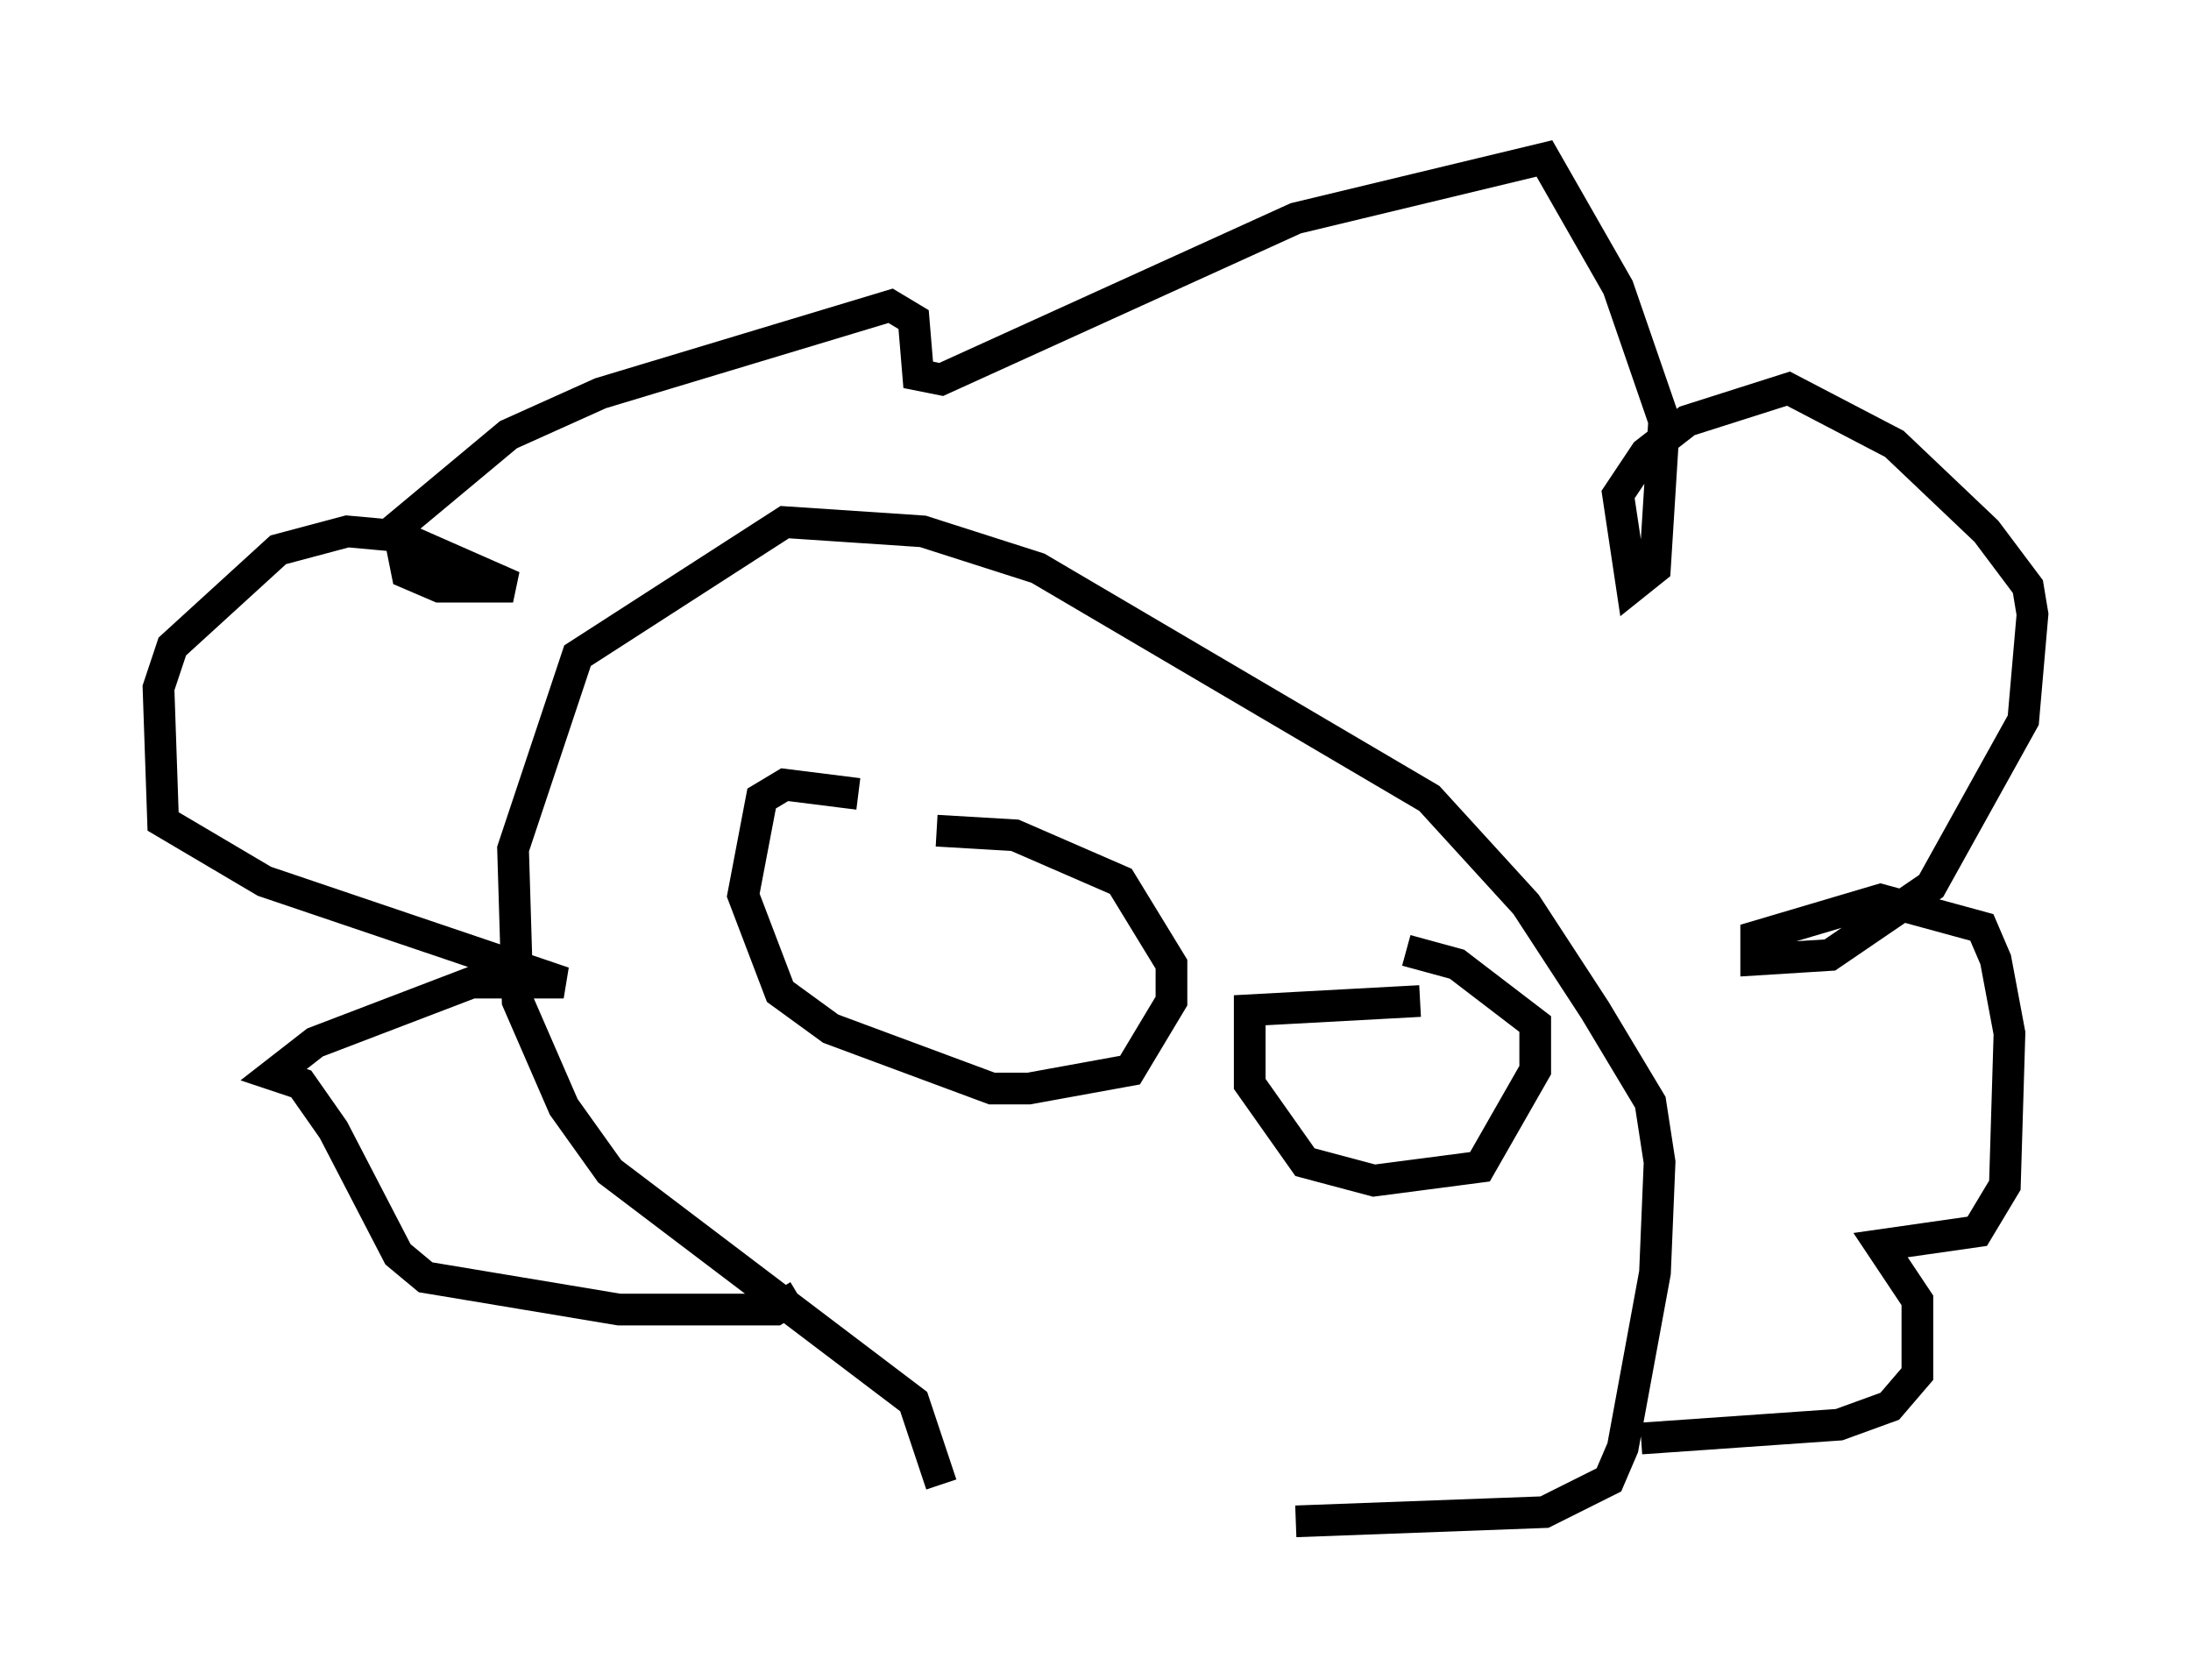 <?xml version="1.0" encoding="utf-8" ?>
<svg baseProfile="full" height="52.994" version="1.1" width="69.117" xmlns="http://www.w3.org/2000/svg" xmlns:ev="http://www.w3.org/2001/xml-events" xmlns:xlink="http://www.w3.org/1999/xlink"><defs /><rect fill="white" height="52.994" width="69.117" x="0" y="0" /><path d="M27.223, 47.268 m13.654, 0.726 l7.844, -0.291 2.034, -1.017 l0.436, -1.017 1.017, -5.52 l0.145, -3.486 -0.291, -1.888 l-1.743, -2.905 -2.179, -3.341 l-3.05, -3.341 -12.346, -7.263 l-3.631, -1.162 -4.358, -0.291 l-6.536, 4.212 -2.034, 6.101 l0.145, 4.793 1.453, 3.341 l1.453, 2.034 9.587, 7.263 l0.872, 2.615 m-4.503, -5.955 l-0.726, 0.436 -4.939, 0.0 l-6.101, -1.017 -0.872, -0.726 l-2.034, -3.922 -1.017, -1.453 l-0.872, -0.291 1.307, -1.017 l4.939, -1.888 2.905, 0.0 l-9.441, -3.196 -3.196, -1.888 l-0.145, -4.212 0.436, -1.307 l3.341, -3.05 2.179, -0.581 l1.598, 0.145 3.631, 1.598 l-2.324, 0.0 -1.017, -0.436 l-0.291, -1.453 3.486, -2.905 l2.905, -1.307 9.151, -2.76 l0.726, 0.436 0.145, 1.743 l0.726, 0.145 11.184, -5.084 l7.844, -1.888 2.324, 4.067 l1.453, 4.212 -0.291, 4.648 l-0.726, 0.581 -0.436, -2.905 l0.872, -1.307 1.307, -1.017 l3.196, -1.017 3.341, 1.743 l2.905, 2.76 1.307, 1.743 l0.145, 0.872 -0.291, 3.341 l-2.905, 5.229 -3.196, 2.179 l-2.324, 0.145 0.0, -0.726 l3.922, -1.162 3.196, 0.872 l0.436, 1.017 0.436, 2.324 l-0.145, 4.793 -0.872, 1.453 l-3.05, 0.436 1.162, 1.743 l0.0, 2.324 -0.872, 1.017 l-1.598, 0.581 -6.246, 0.436 m-24.693, -20.335 l-2.324, -0.291 -0.726, 0.436 l-0.581, 3.05 1.162, 3.05 l1.598, 1.162 5.084, 1.888 l1.162, 0.0 3.196, -0.581 l1.307, -2.179 0.0, -1.162 l-1.598, -2.615 -3.341, -1.453 l-2.469, -0.145 m15.251, 5.374 l-5.374, 0.291 0.0, 2.324 l1.743, 2.469 2.179, 0.581 l3.341, -0.436 1.743, -3.05 l0.0, -1.453 -2.469, -1.888 l-1.598, -0.436 " fill="none" stroke="black" stroke-width="1" /></svg>